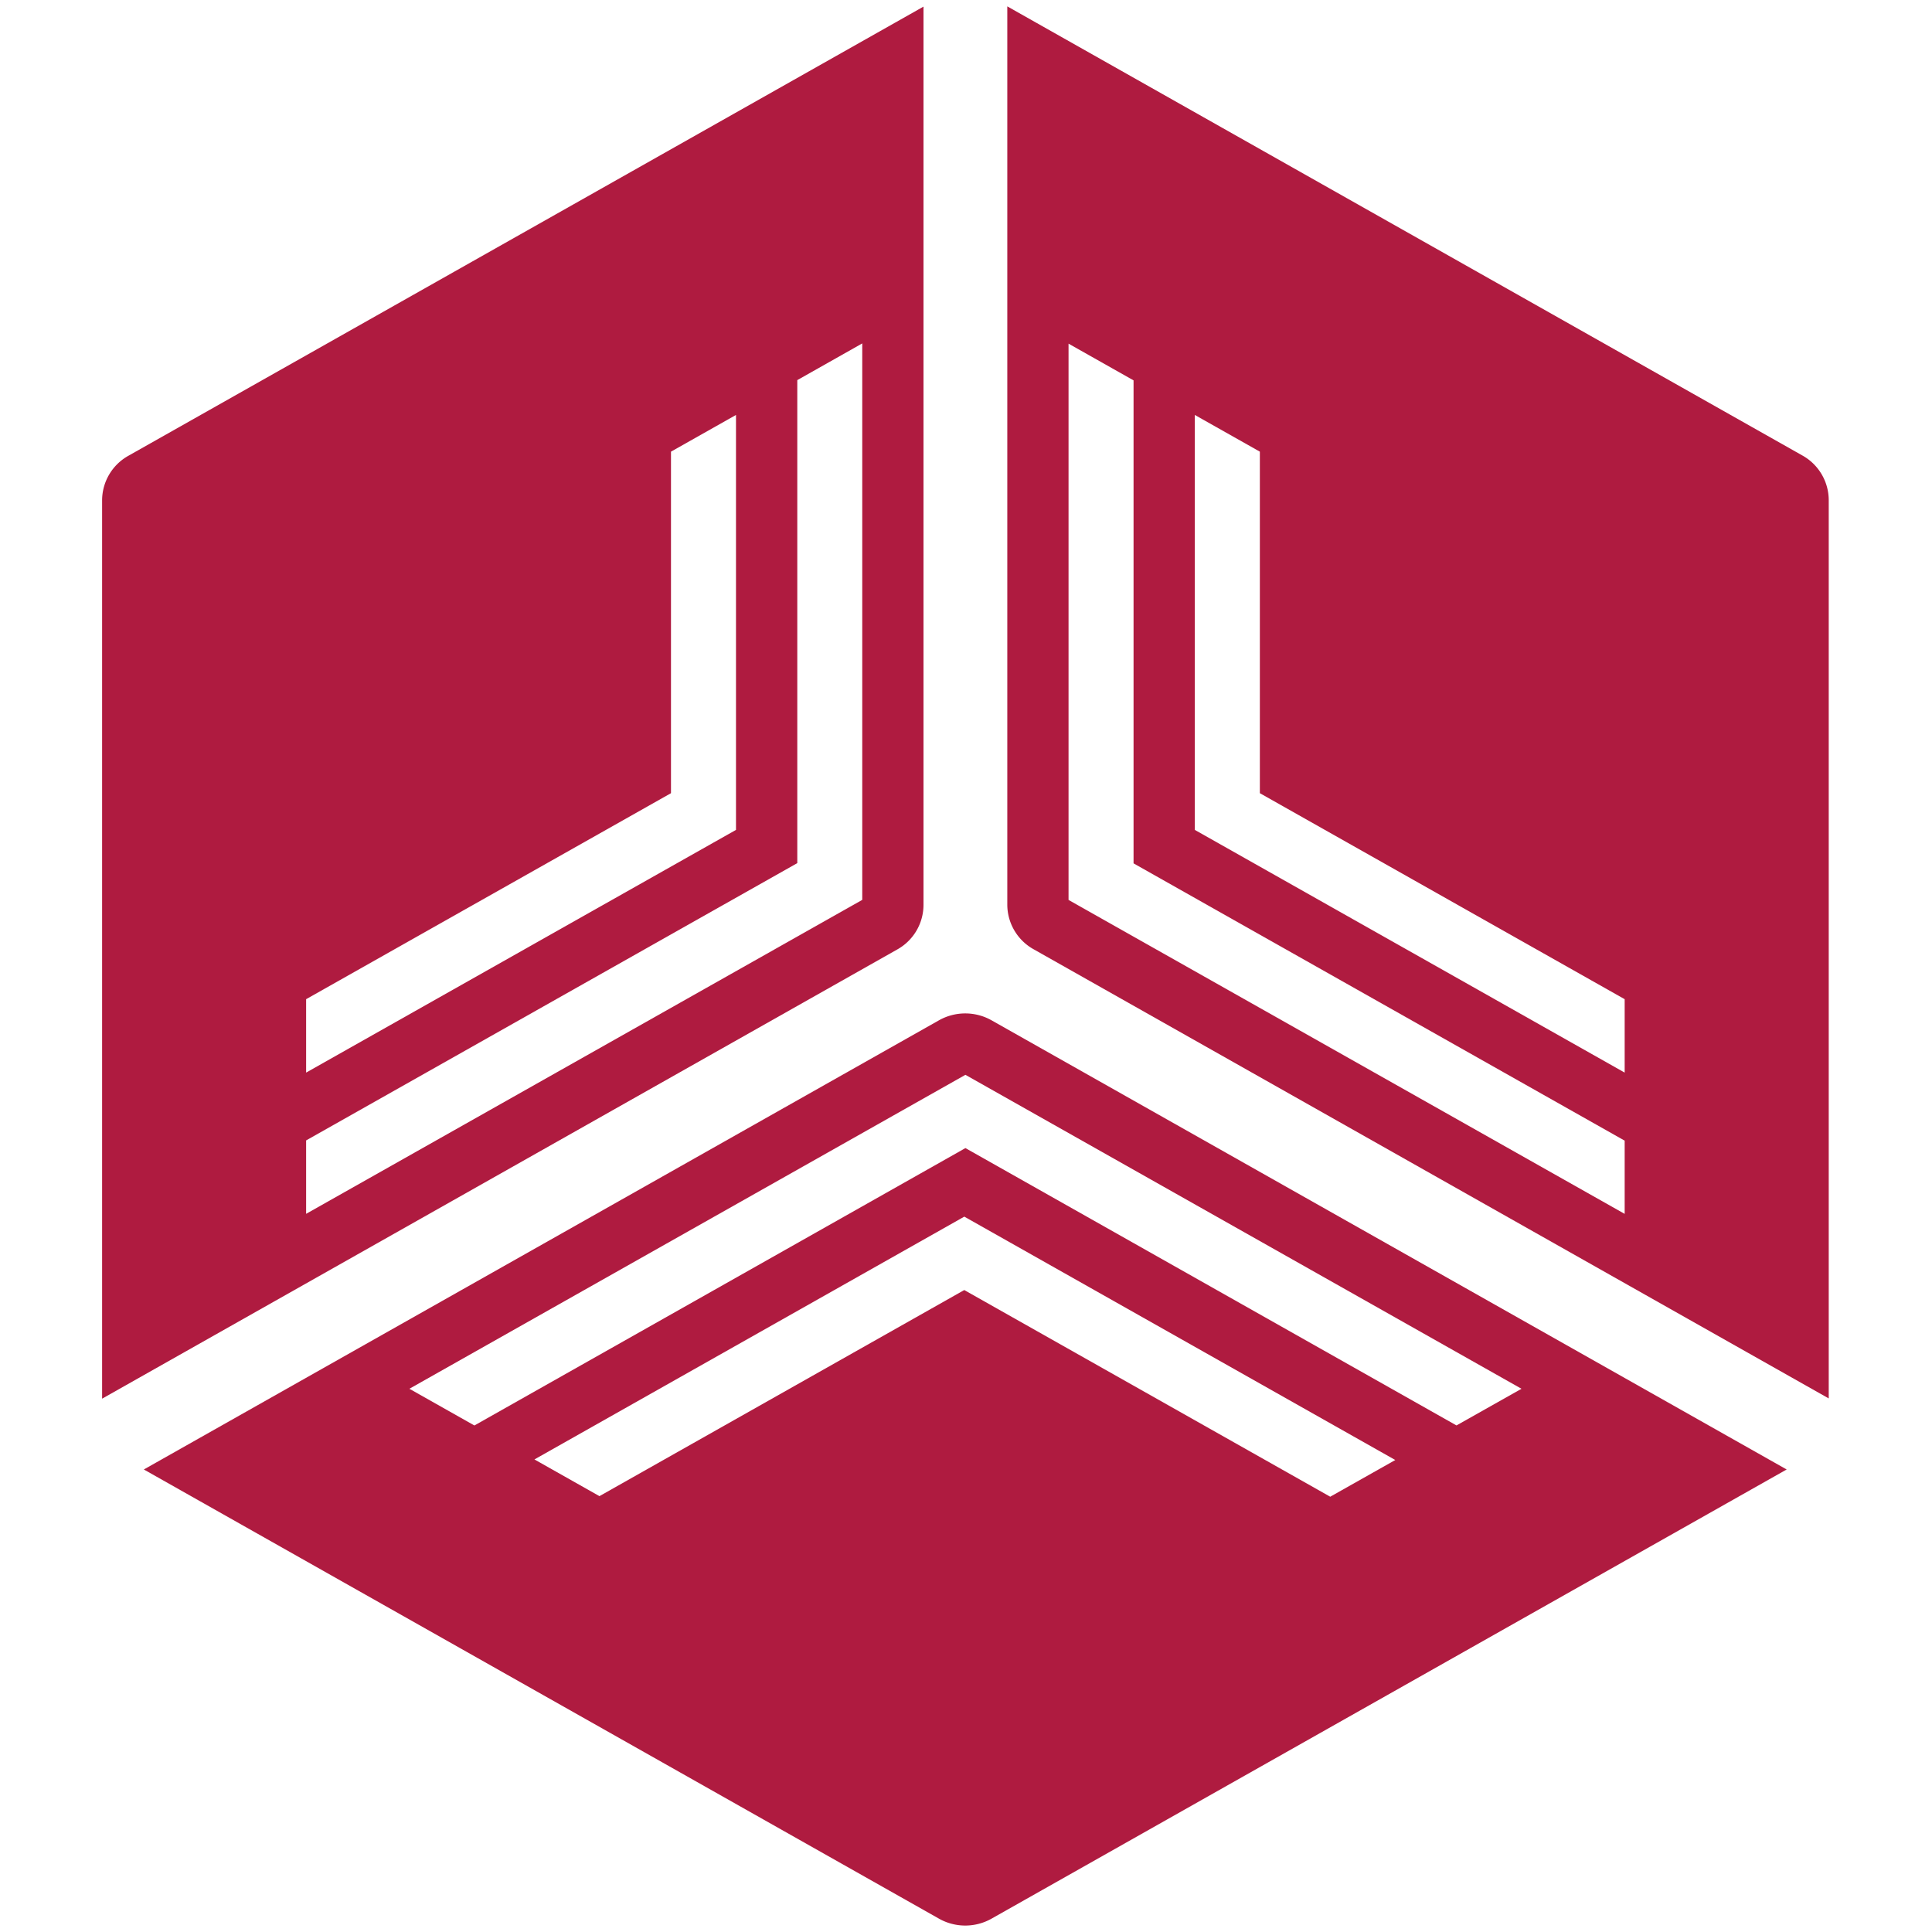 <svg id="图层_1" data-name="图层 1" xmlns="http://www.w3.org/2000/svg" viewBox="0 0 400 400"><defs><style>.cls-1{fill:#af1b40;}</style></defs><title>logo</title><path class="cls-1" d="M178.52,186.31l-115.14,65v-15.2l101.69-57.41v-100l13.45-7.6ZM63.38,206.87l75.54-42.65V93.51l13.46-7.6v85.91l-89,50.25ZM191.2,187.33V1.37l-164.63,93a10.59,10.59,0,0,0-5.43,9.21v186l164.62-93a10.58,10.58,0,0,0,5.44-9.21"/><path class="cls-1" d="M336.37,222.07l-89-50.25V85.91l13.47,7.6v70.71l75.53,42.65Zm0,29.25-115.14-65V71.15l13.46,7.6v100l101.68,57.41Zm36.82-157-164.64-93v186a10.6,10.6,0,0,0,5.44,9.21l164.63,93v-186a10.61,10.61,0,0,0-5.43-9.21"/><path class="cls-1" d="M301.55,295.12,199.88,237.7,98.22,295.13l-13.46-7.6,115.12-65,115.13,65Zm-26.14,14.76-75.77-42.79-75.53,42.67-13.46-7.6,89-50.27,89.23,50.39Zm-81-98.64-164.63,93,164.63,93a11.07,11.07,0,0,0,10.87,0l164.63-93-164.63-93a11.1,11.1,0,0,0-10.87,0"/></svg>